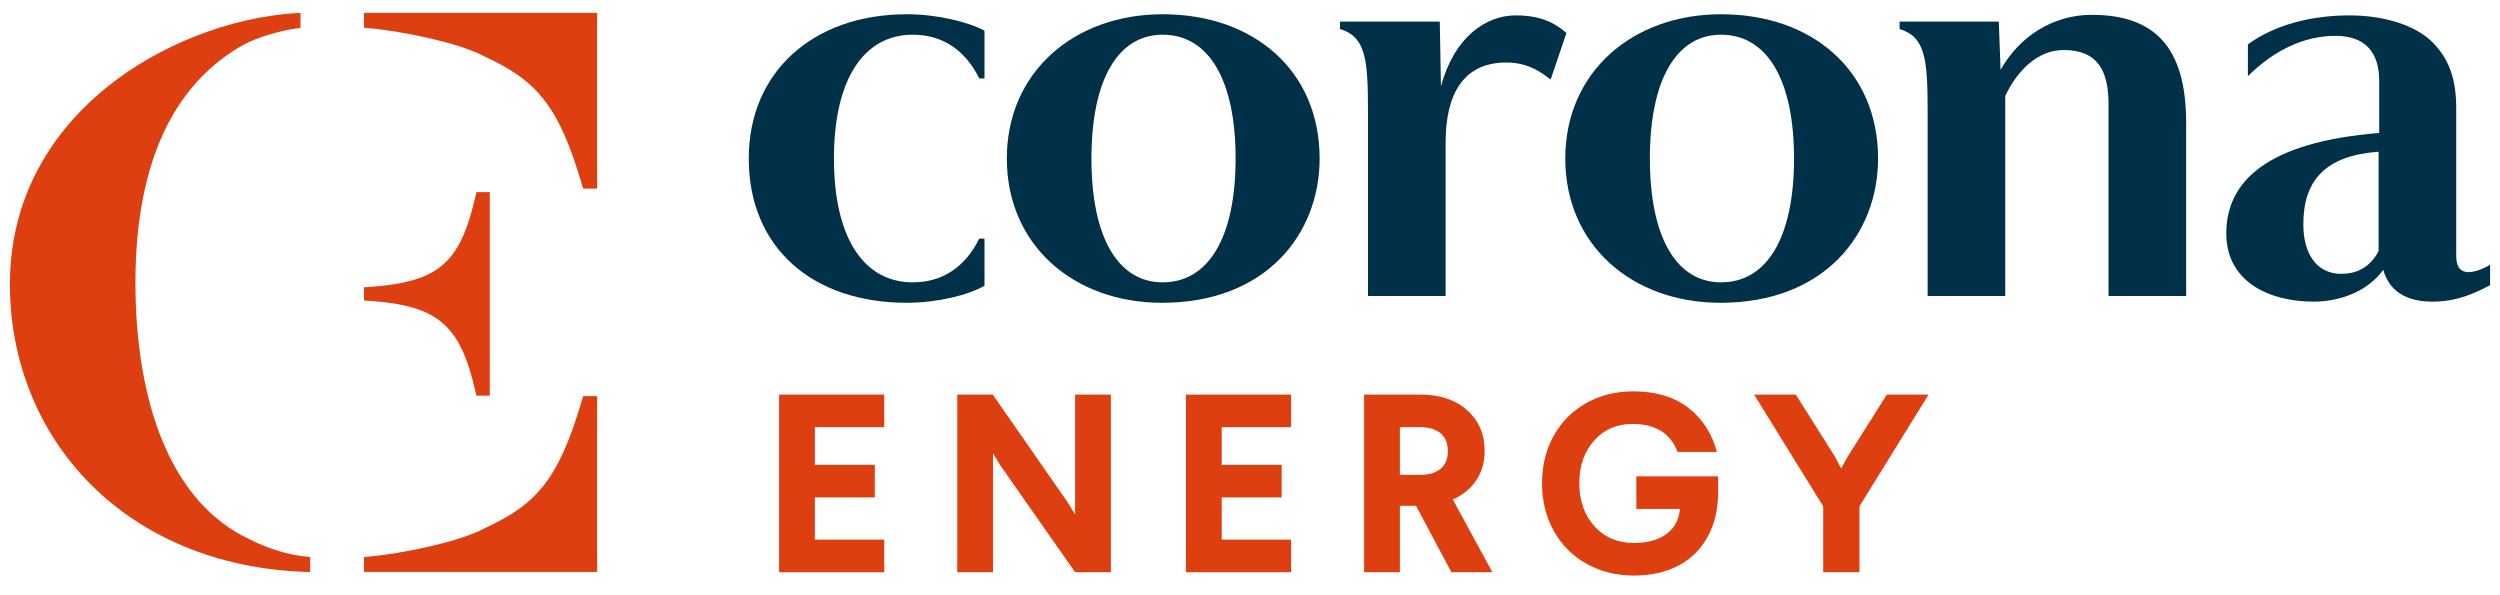 <svg xmlns="http://www.w3.org/2000/svg" width="126" height="30" viewBox="0 0 126 30" fill="none"><path fill-rule="evenodd" clip-rule="evenodd" d="M12.56 27.171L12.558 27.169L12.555 27.168C10.641 26.266 9.171 24.603 8.188 22.224C7.296 20.067 6.825 17.308 6.825 14.246C6.825 11.054 7.369 8.377 8.441 6.289C9.345 4.529 10.629 3.176 12.258 2.267C12.992 1.846 14.305 1.51 14.971 1.429L15.144 1.409V1.239V0.851V0.646L14.934 0.659C11.59 0.87 8.022 2.265 5.389 4.391C3.159 6.192 0.5 9.38 0.5 14.332C0.5 18.194 1.94 21.767 4.555 24.395C5.879 25.725 7.463 26.78 9.263 27.532C11.141 28.316 13.214 28.75 15.427 28.825L15.631 28.832V28.633V28.246V28.07L15.452 28.054C14.547 27.974 13.521 27.66 12.56 27.171Z" fill="#DD3F10"></path><path fill-rule="evenodd" clip-rule="evenodd" d="M29.898 0.648H18.543H18.346V0.84V1.223V1.398L18.526 1.414C20.401 1.58 23.216 2.194 24.416 2.843L24.422 2.846L24.428 2.849C25.856 3.509 26.719 4.136 27.407 5.014C28.157 5.97 28.738 7.272 29.349 9.367L29.39 9.507H29.539H29.898H30.095V9.315V0.84V0.648H29.898Z" fill="#DD3F10"></path><path fill-rule="evenodd" clip-rule="evenodd" d="M29.539 19.966H29.39L29.349 20.105C28.738 22.201 28.157 23.503 27.407 24.459C26.719 25.338 25.856 25.965 24.428 26.624L24.422 26.627L24.416 26.63C23.216 27.279 20.401 27.893 18.526 28.059L18.346 28.075V28.25V28.633V28.825H18.543H29.898H30.095V28.633V20.158V19.966H29.898H29.539Z" fill="#DD3F10"></path><path fill-rule="evenodd" clip-rule="evenodd" d="M22.311 16.286C23.079 16.951 23.562 17.966 23.978 19.791L24.013 19.942H24.171H24.488H24.686V19.75V9.874V9.682H24.488H24.171H24.012L23.978 9.833C23.563 11.671 23.08 12.691 22.311 13.352C21.54 14.014 20.409 14.348 18.531 14.466L18.346 14.477V14.658V14.966V15.146L18.531 15.158C20.402 15.275 21.532 15.613 22.311 16.286Z" fill="#DD3F10"></path><path fill-rule="evenodd" clip-rule="evenodd" d="M39.267 28.84V19.888H44.565V21.529H41.069V23.427H44.091V25.069H41.069V27.197H44.565V28.84H39.267Z" fill="#DD3F10"></path><path fill-rule="evenodd" clip-rule="evenodd" d="M48.246 28.84V19.888H50.035L53.807 25.313L54.186 25.924V19.888H55.988V28.84H54.186L50.401 23.433L50.048 22.841V28.84H48.246Z" fill="#DD3F10"></path><path fill-rule="evenodd" clip-rule="evenodd" d="M59.772 28.84V19.888H65.07V21.529H61.574V23.427H64.595V25.069H61.574V27.197H65.07V28.84H59.772Z" fill="#DD3F10"></path><path fill-rule="evenodd" clip-rule="evenodd" d="M70.554 23.933H71.593C72.02 23.933 72.357 23.831 72.603 23.627C72.849 23.423 72.972 23.127 72.972 22.741C72.972 22.345 72.849 22.044 72.603 21.839C72.357 21.633 72.02 21.529 71.593 21.529H70.554V23.933ZM68.751 28.84V19.888H71.593C72.572 19.888 73.355 20.15 73.943 20.674C74.531 21.198 74.826 21.887 74.826 22.741C74.826 23.294 74.685 23.783 74.405 24.204C74.125 24.625 73.731 24.949 73.222 25.174L75.217 28.84H73.151L71.368 25.493H70.554V28.84H68.751Z" fill="#DD3F10"></path><path fill-rule="evenodd" clip-rule="evenodd" d="M77.718 24.352C77.718 23.47 77.912 22.677 78.302 21.973C78.69 21.27 79.236 20.72 79.937 20.321C80.639 19.924 81.431 19.725 82.317 19.725C83.446 19.725 84.367 19.999 85.081 20.546C85.795 21.093 86.279 21.837 86.531 22.777H84.549C84.198 21.837 83.439 21.367 82.272 21.367C81.481 21.367 80.837 21.648 80.341 22.208C79.845 22.769 79.597 23.484 79.597 24.352C79.597 25.234 79.851 25.957 80.357 26.521C80.864 27.084 81.53 27.366 82.355 27.366C83.027 27.366 83.569 27.217 83.981 26.919C84.394 26.62 84.621 26.197 84.665 25.65H82.471V24.008H86.594V24.788C86.594 25.666 86.416 26.426 86.059 27.067C85.702 27.708 85.206 28.191 84.572 28.518C83.937 28.845 83.198 29.008 82.355 29.008C81.457 29.008 80.655 28.807 79.947 28.406C79.239 28.005 78.69 27.45 78.302 26.742C77.912 26.035 77.718 25.238 77.718 24.352Z" fill="#DD3F10"></path><path fill-rule="evenodd" clip-rule="evenodd" d="M88.406 19.887H90.509L92.478 23.009L92.793 23.608L93.126 23.009L95.096 19.887H97.2L93.717 25.518V28.84H91.889V25.518L88.406 19.887Z" fill="#DD3F10"></path><path fill-rule="evenodd" clip-rule="evenodd" d="M49.619 14.402C48.766 14.888 47.207 15.26 45.707 15.26C40.913 15.26 37.737 12.455 37.737 7.989C37.737 3.609 41.001 0.718 45.707 0.718C47.207 0.718 48.766 1.09 49.619 1.548V3.953H49.354C48.648 2.521 47.501 1.749 46.001 1.749C43.56 1.749 42.031 3.953 42.031 7.989C42.031 12.025 43.56 14.23 46.001 14.23C47.501 14.23 48.648 13.457 49.354 12.025H49.619V14.402Z" fill="#013149"></path><path fill-rule="evenodd" clip-rule="evenodd" d="M58.597 1.749C56.362 1.749 55.009 3.981 55.009 7.989C55.009 11.997 56.362 14.23 58.597 14.23C60.892 14.23 62.274 11.997 62.274 7.989C62.274 3.981 60.892 1.749 58.597 1.749ZM58.568 15.261C54.097 15.261 50.744 12.34 50.744 7.989C50.744 3.638 54.127 0.718 58.597 0.718C63.215 0.718 66.509 3.581 66.509 7.989C66.509 11.796 63.803 15.261 58.568 15.261Z" fill="#013149"></path><path fill-rule="evenodd" clip-rule="evenodd" d="M78.153 4.01C77.712 3.667 77.036 3.151 75.918 3.151C73.742 3.151 72.859 4.754 72.859 7.188V14.917H68.947V5.642C68.947 2.951 68.83 1.863 67.536 1.462V1.09H72.565L72.624 4.353C73.3 1.834 74.918 0.775 76.389 0.775C77.594 0.775 78.33 1.119 78.948 1.663L78.153 4.01Z" fill="#013149"></path><path fill-rule="evenodd" clip-rule="evenodd" d="M86.743 1.749C84.507 1.749 83.154 3.981 83.154 7.989C83.154 11.997 84.507 14.23 86.743 14.23C89.037 14.23 90.419 11.997 90.419 7.989C90.419 3.981 89.037 1.749 86.743 1.749ZM86.713 15.261C82.243 15.261 78.89 12.34 78.89 7.989C78.89 3.638 82.272 0.718 86.743 0.718C91.36 0.718 94.655 3.581 94.655 7.989C94.655 11.796 91.949 15.261 86.713 15.261Z" fill="#013149"></path><path fill-rule="evenodd" clip-rule="evenodd" d="M110.182 14.917H106.27V5.241C106.27 3.552 105.711 2.521 104.006 2.521C102.682 2.521 101.652 3.581 101.064 4.84V14.917H97.153V5.642C97.153 2.951 97.034 1.863 95.74 1.462V1.09H100.74L100.829 3.523C101.77 1.834 103.476 0.747 105.417 0.747C108.593 0.747 110.182 2.378 110.182 6.186V14.917Z" fill="#013149"></path><path fill-rule="evenodd" clip-rule="evenodd" d="M119.882 7.646C117.176 7.846 116.088 9.105 116.088 11.31C116.088 12.799 116.764 13.801 118 13.801C118.706 13.801 119.411 13.543 119.882 12.655V7.646ZM125.5 14.373C124.735 14.774 123.852 15.203 122.588 15.203C121.264 15.203 120.411 14.659 120.117 13.6C119.264 14.774 117.794 15.203 116.617 15.203C114.323 15.203 112.205 14.173 112.205 11.768C112.205 9.134 114.264 7.159 119.911 6.701V4.067C119.911 2.636 119.205 1.806 117.705 1.806C116.146 1.806 114.617 2.521 113.294 3.838V2.235C114.588 1.29 116.411 0.775 118.411 0.775C120.029 0.775 121.588 1.205 122.5 2.035C123.47 2.951 123.794 4.039 123.794 5.47V12.884C123.794 13.314 123.912 13.715 124.412 13.715C124.735 13.715 125.176 13.543 125.5 13.342V14.373Z" fill="#013149"></path></svg>